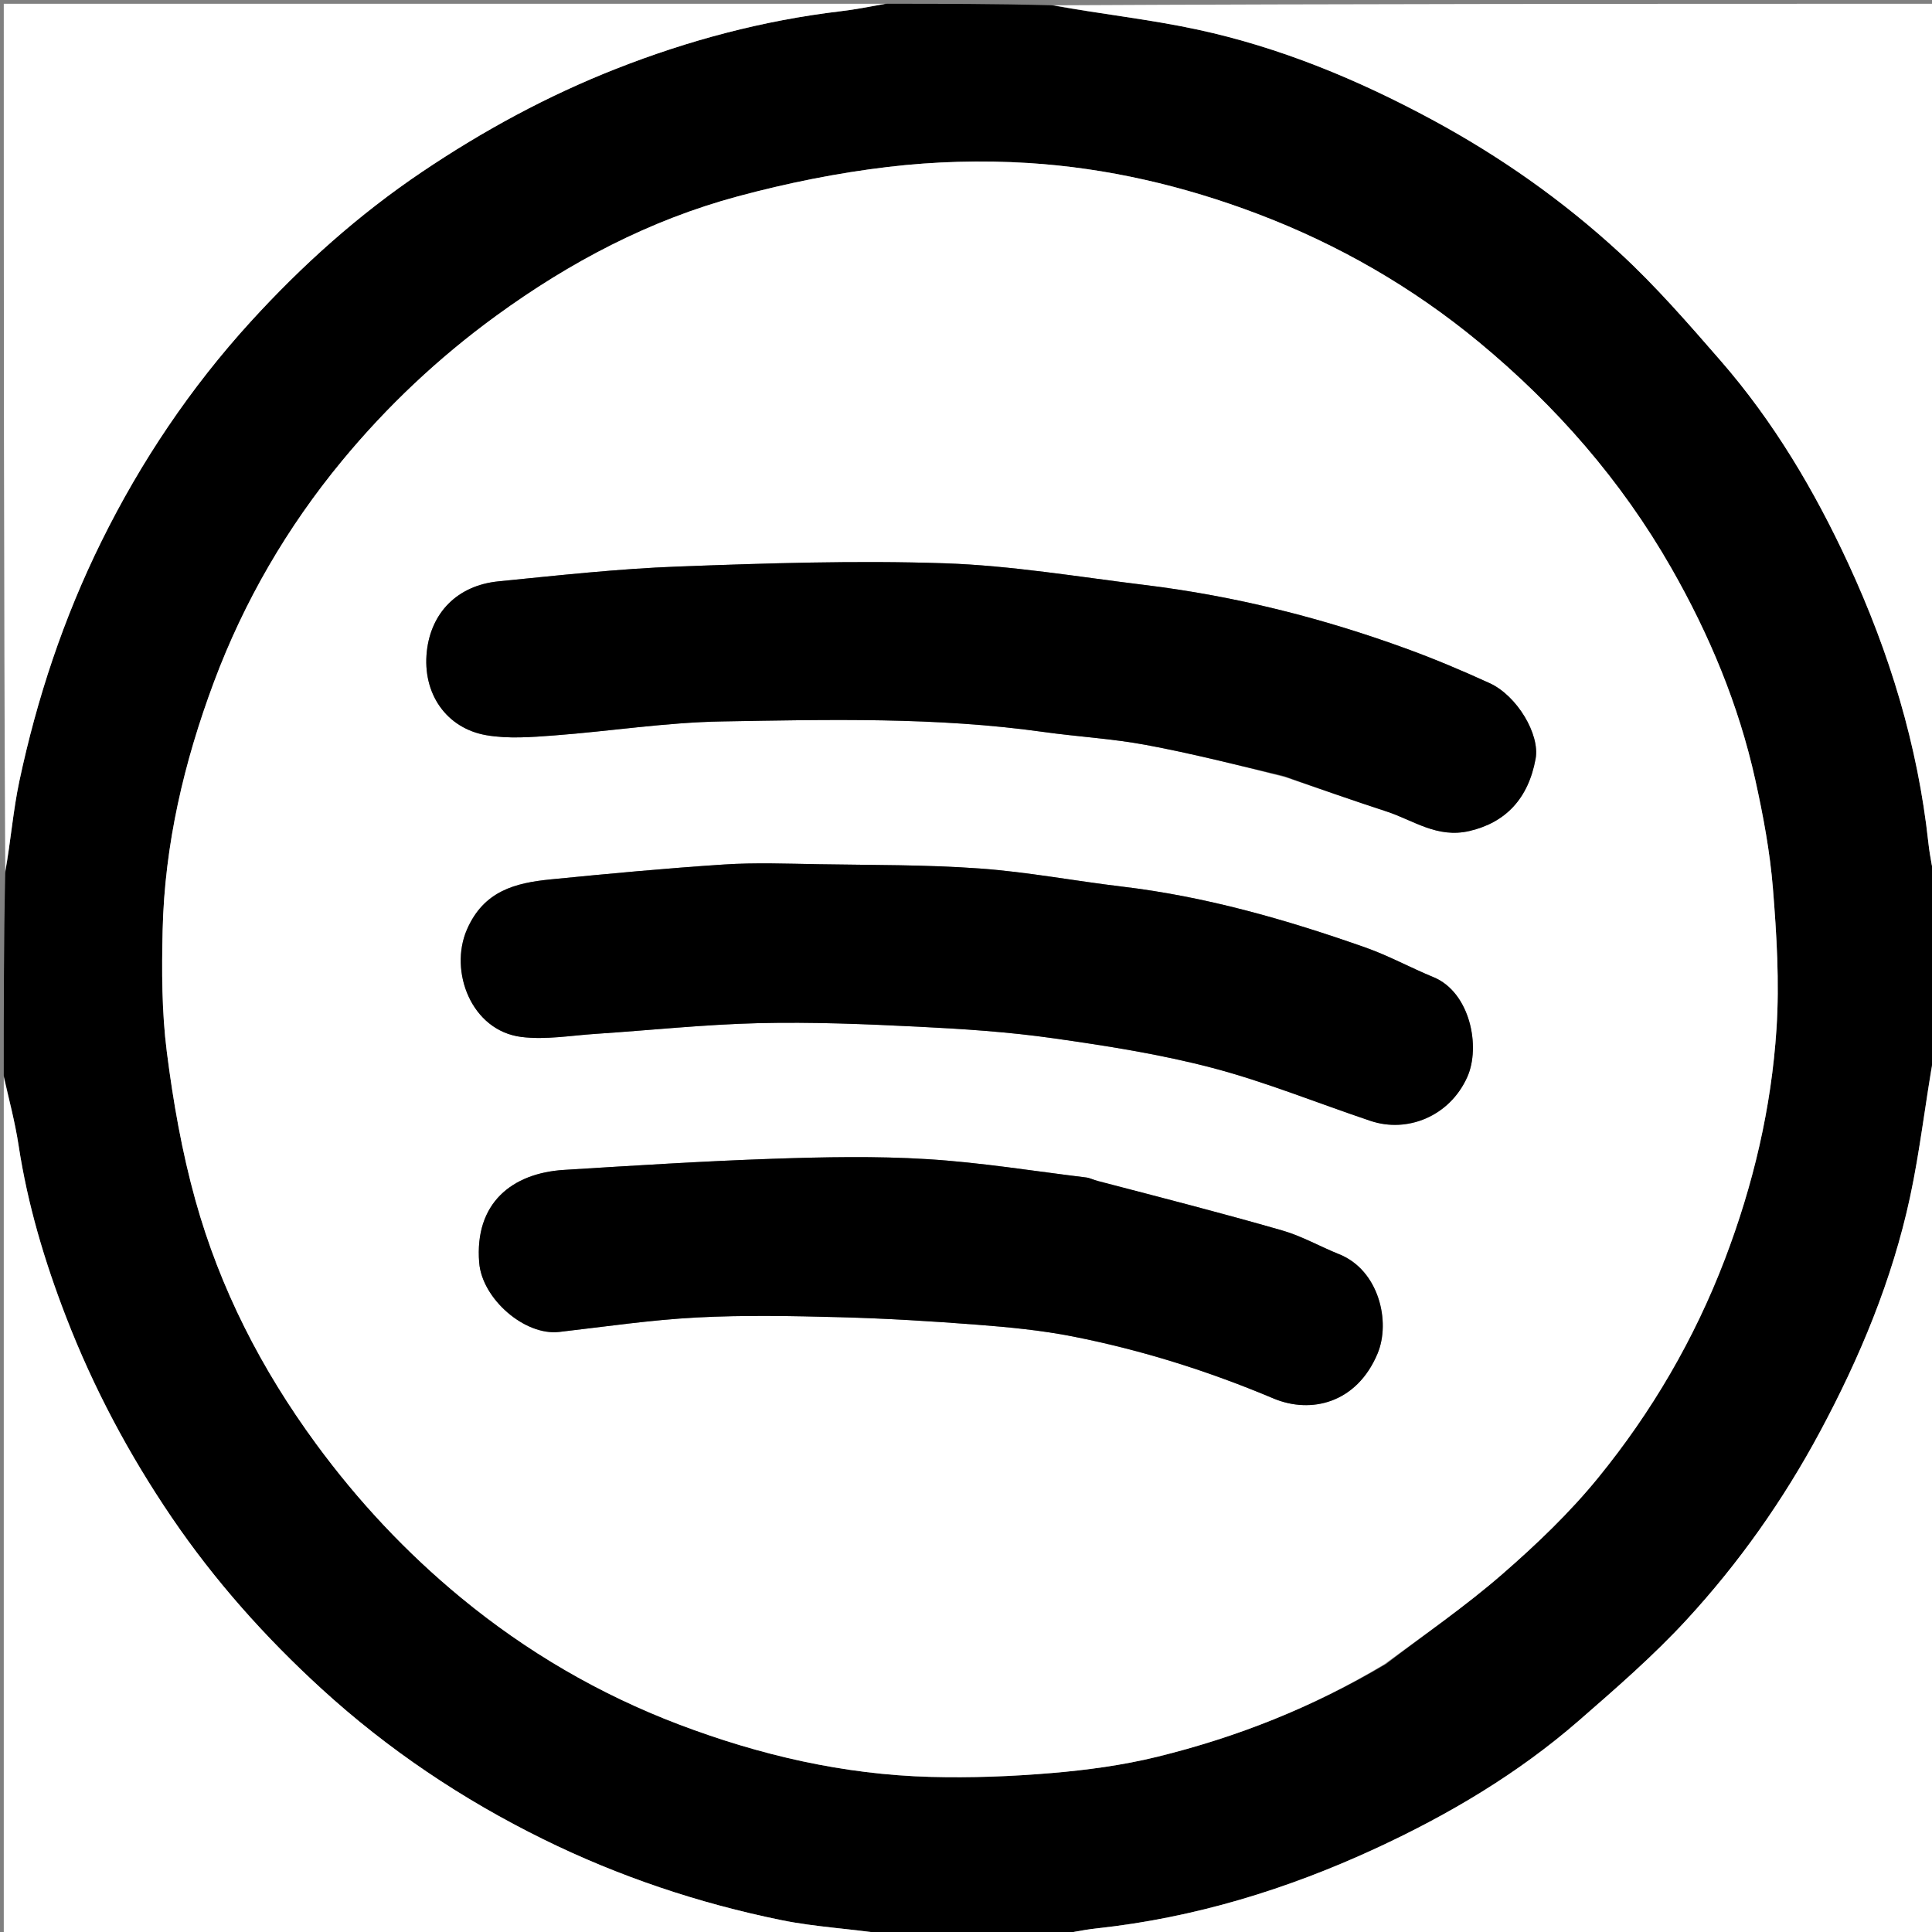 <svg version="1.1" id="Layer_1" xmlns="http://www.w3.org/2000/svg" xmlns:xlink="http://www.w3.org/1999/xlink" x="0px" y="0px"
	 width="100%" viewBox="0 0 512 512" enable-background="new 0 0 512 512" xml:space="preserve">
	<rect x="0" y="0" width="512" height="512" fill="#808080" stroke="none"/>
	<path fill="#000000" opacity="1" stroke="none" 
		d="
	M235,1 
		C249.354,1 263.708,1 278.691,1.403 
		C291.979,3.769 304.768,5.132 317.27,7.825 
		C339.187,12.545 359.72,21.039 379.487,31.701 
		C397.573,41.458 414.211,53.175 429.234,67.008 
		C438.801,75.817 447.403,85.732 455.963,95.564 
		C470.034,111.727 480.876,130.01 489.851,149.425 
		C500.732,172.961 508.231,197.46 511.036,223.319 
		C511.462,227.238 512.334,231.108 513,235 
		C513,249.354 513,263.708 512.597,278.691 
		C510.231,291.979 508.87,304.768 506.175,317.27 
		C501.451,339.187 492.907,359.707 482.287,379.486 
		C472.566,397.592 460.823,414.215 446.989,429.237 
		C438.179,438.803 428.266,447.406 418.434,455.965 
		C402.271,470.036 383.988,480.878 364.574,489.852 
		C341.038,500.732 316.539,508.231 290.681,511.036 
		C286.762,511.461 282.892,512.334 279,513 
		C264.646,513 250.292,513 235.309,512.597 
		C225.457,511.12 216.101,510.696 207.036,508.846 
		C185.138,504.377 164.018,497.297 143.943,487.41 
		C122.534,476.866 102.809,463.642 85.215,447.55 
		C70.31,433.918 56.883,418.88 45.467,402.075 
		C34.136,385.396 24.747,367.756 17.495,348.976 
		C11.815,334.269 7.316,319.231 4.932,303.583 
		C3.98,297.334 2.332,291.191 1,285 
		C1,267.312 1,249.625 1.393,231.322 
		C2.866,222.825 3.467,214.84 5.115,207.078 
		C9.79,185.059 16.846,163.806 26.834,143.575 
		C37.336,122.301 50.481,102.748 66.423,85.254 
		C80.028,70.325 95.044,56.855 111.9,45.512 
		C128.074,34.629 145.04,25.403 163.211,18.255 
		C182.484,10.674 202.273,5.406 222.835,2.972 
		C226.911,2.49 230.946,1.666 235,1 
	M367.316,440.971 
		C377.629,433.079 388.354,425.662 398.133,417.157 
		C407.189,409.281 415.999,400.866 423.558,391.582 
		C437.739,374.164 449.018,354.883 457.085,333.764 
		C464.631,314.01 469.435,293.615 470.793,272.612 
		C471.592,260.27 470.835,247.755 469.839,235.393 
		C469.062,225.748 467.264,216.125 465.168,206.659 
		C460.768,186.782 452.991,168.162 442.896,150.502 
		C429.67,127.364 412.356,107.56 391.947,90.682 
		C374.381,76.155 354.711,64.812 333.281,56.685 
		C313.675,49.25 293.404,44.508 272.551,43.202 
		C260.205,42.429 247.63,42.786 235.347,44.237 
		C221.941,45.821 208.559,48.532 195.514,52.042 
		C172.161,58.326 151.081,69.423 131.475,83.7 
		C116.186,94.833 102.577,107.674 90.654,122.109 
		C76.137,139.684 64.692,159.312 56.68,180.778 
		C48.766,201.979 43.629,223.815 43.1,246.499 
		C42.85,257.234 42.856,268.097 44.205,278.717 
		C45.889,291.971 48.221,305.273 51.804,318.128 
		C58.328,341.534 69.28,362.875 83.728,382.582 
		C94.909,397.832 107.71,411.478 122.155,423.386 
		C139.487,437.675 158.817,448.985 179.94,457.005 
		C201.42,465.159 223.569,470.273 246.561,470.893 
		C257.293,471.183 268.093,470.775 278.793,469.867 
		C288.139,469.074 297.552,467.803 306.649,465.572 
		C327.791,460.387 347.92,452.457 367.316,440.971 
	z"/>
	<path fill="#FFFFFF" opacity="1" stroke="none" 
		d="
	M279.469,513 
		C282.892,512.334 286.762,511.461 290.681,511.036 
		C316.539,508.231 341.038,500.732 364.574,489.852 
		C383.988,480.878 402.271,470.036 418.434,455.965 
		C428.266,447.406 438.179,438.803 446.989,429.237 
		C460.823,414.215 472.566,397.592 482.287,379.486 
		C492.907,359.707 501.451,339.187 506.175,317.27 
		C508.87,304.768 510.231,291.979 512.597,279.16 
		C513,356.927 513,434.854 513,513 
		C435.313,513 357.625,513 279.469,513 
	z"/>
	<path fill="#FFFFFF" opacity="1" stroke="none" 
		d="
	M513,234.531 
		C512.334,231.108 511.462,227.238 511.036,223.319 
		C508.231,197.46 500.732,172.961 489.851,149.425 
		C480.876,130.01 470.034,111.727 455.963,95.564 
		C447.403,85.732 438.801,75.817 429.234,67.008 
		C414.211,53.175 397.573,41.458 379.487,31.701 
		C359.72,21.039 339.187,12.545 317.27,7.825 
		C304.768,5.132 291.979,3.769 279.16,1.403 
		C356.927,1 434.854,1 513,1 
		C513,78.687 513,156.375 513,234.531 
	z"/>
	<path fill="#FFFFFF" opacity="1" stroke="none" 
		d="
	M234.531,1 
		C230.946,1.666 226.911,2.49 222.835,2.972 
		C202.273,5.406 182.484,10.674 163.211,18.255 
		C145.04,25.403 128.074,34.629 111.9,45.512 
		C95.044,56.855 80.028,70.325 66.423,85.254 
		C50.481,102.748 37.336,122.301 26.834,143.575 
		C16.846,163.806 9.79,185.059 5.115,207.078 
		C3.467,214.84 2.866,222.825 1.393,230.854 
		C1,154.406 1,77.811 1,1 
		C78.687,1 156.375,1 234.531,1 
	z"/>
	<path fill="#FFFFFF" opacity="1" stroke="none" 
		d="
	M1,285.469 
		C2.332,291.191 3.98,297.334 4.932,303.583 
		C7.316,319.231 11.815,334.269 17.495,348.976 
		C24.747,367.756 34.136,385.396 45.467,402.075 
		C56.883,418.88 70.31,433.918 85.215,447.55 
		C102.809,463.642 122.534,476.866 143.943,487.41 
		C164.018,497.297 185.138,504.377 207.036,508.846 
		C216.101,510.696 225.457,511.12 234.84,512.597 
		C157.074,513 79.148,513 1,513 
		C1,437.313 1,361.625 1,285.469 
	z"/>
	<path fill="#FFFFFF" opacity="1" stroke="none" 
		d="
	M366.94,441.005 
		C347.92,452.457 327.791,460.387 306.649,465.572 
		C297.552,467.803 288.139,469.074 278.793,469.867 
		C268.093,470.775 257.293,471.183 246.561,470.893 
		C223.569,470.273 201.42,465.159 179.94,457.005 
		C158.817,448.985 139.487,437.675 122.155,423.386 
		C107.71,411.478 94.909,397.832 83.728,382.582 
		C69.28,362.875 58.328,341.534 51.804,318.128 
		C48.221,305.273 45.889,291.971 44.205,278.717 
		C42.856,268.097 42.85,257.234 43.1,246.499 
		C43.629,223.815 48.766,201.979 56.68,180.778 
		C64.692,159.312 76.137,139.684 90.654,122.109 
		C102.577,107.674 116.186,94.833 131.475,83.7 
		C151.081,69.423 172.161,58.326 195.514,52.042 
		C208.559,48.532 221.941,45.821 235.347,44.237 
		C247.63,42.786 260.205,42.429 272.551,43.202 
		C293.404,44.508 313.675,49.25 333.281,56.685 
		C354.711,64.812 374.381,76.155 391.947,90.682 
		C412.356,107.56 429.67,127.364 442.896,150.502 
		C452.991,168.162 460.768,186.782 465.168,206.659 
		C467.264,216.125 469.062,225.748 469.839,235.393 
		C470.835,247.755 471.592,260.27 470.793,272.612 
		C469.435,293.615 464.631,314.01 457.085,333.764 
		C449.018,354.883 437.739,374.164 423.558,391.582 
		C415.999,400.866 407.189,409.281 398.133,417.157 
		C388.354,425.662 377.629,433.079 366.94,441.005 
	M340.606,205.956 
		C349.554,208.997 358.476,212.117 367.458,215.054 
		C374.602,217.39 380.846,222.228 389.436,220.219 
		C398.992,217.985 405.038,211.667 406.958,201.035 
		C408.117,194.615 402.036,184.363 394.754,181.036 
		C387.629,177.78 380.389,174.722 373.035,172.028 
		C350.435,163.75 327.199,157.927 303.291,155.013 
		C285.652,152.863 268.017,149.871 250.312,149.277 
		C226.775,148.488 203.157,149.262 179.603,150.14 
		C163.751,150.732 147.932,152.492 132.131,154.059 
		C121.043,155.16 114.244,162.517 113.123,172.543 
		C111.863,183.82 118.324,193.016 128.884,194.836 
		C134.688,195.837 140.838,195.352 146.784,194.907 
		C161.633,193.796 176.439,191.445 191.29,191.189 
		C219.716,190.699 248.203,190 276.513,193.973 
		C285.541,195.24 294.698,195.739 303.643,197.404 
		C315.822,199.671 327.855,202.72 340.606,205.956 
	M363.588,297.099 
		C372.826,300.278 384.119,295.949 388.836,285.438 
		C392.453,277.378 389.591,262.954 379.888,258.959 
		C373.817,256.46 368.007,253.267 361.831,251.089 
		C340.86,243.694 319.544,237.59 297.355,234.955 
		C284.763,233.459 272.249,231.067 259.622,230.159 
		C245.428,229.138 231.148,229.266 216.903,229.026 
		C208.577,228.885 200.219,228.559 191.926,229.098 
		C176.575,230.096 161.248,231.534 145.937,233.049 
		C136.567,233.977 128.193,236.073 123.732,246.362 
		C118.963,257.362 124.87,273.136 138.178,274.805 
		C144.599,275.61 151.287,274.417 157.845,273.986 
		C172.262,273.039 186.66,271.491 201.089,271.145 
		C215.15,270.809 229.253,271.389 243.312,272.084 
		C255.243,272.673 267.214,273.461 279.029,275.137 
		C293.242,277.152 307.524,279.381 321.378,283.03 
		C335.417,286.727 348.97,292.271 363.588,297.099 
	M290.647,312.997 
		C289.734,312.673 288.844,312.166 287.906,312.052 
		C273.842,310.338 259.811,308.046 245.693,307.182 
		C232.083,306.348 218.368,306.624 204.723,307.091 
		C186.303,307.721 167.899,308.899 149.501,310.033 
		C135.631,310.887 125.718,318.888 126.991,334.625 
		C127.769,344.244 139.087,354.022 148.173,352.98 
		C160.31,351.588 172.434,349.788 184.616,349.148 
		C197.236,348.485 209.926,348.74 222.573,349.074 
		C234.742,349.396 246.911,350.127 259.049,351.071 
		C267.479,351.725 275.956,352.54 284.239,354.168 
		C302.53,357.763 320.222,363.333 337.462,370.599 
		C347.36,374.771 359.518,371.917 365.056,358.736 
		C368.613,350.272 365.421,336.597 354.883,332.379 
		C349.828,330.355 345.013,327.579 339.819,326.086 
		C323.796,321.48 307.642,317.328 290.647,312.997 
	z"/>
	<path fill="#000000" opacity="1" stroke="none" 
		d="
	M340.278,205.695 
		C327.855,202.72 315.822,199.671 303.643,197.404 
		C294.698,195.739 285.541,195.24 276.513,193.973 
		C248.203,190 219.716,190.699 191.29,191.189 
		C176.439,191.445 161.633,193.796 146.784,194.907 
		C140.838,195.352 134.688,195.837 128.884,194.836 
		C118.324,193.016 111.863,183.82 113.123,172.543 
		C114.244,162.517 121.043,155.16 132.131,154.059 
		C147.932,152.492 163.751,150.732 179.603,150.14 
		C203.157,149.262 226.775,148.488 250.312,149.277 
		C268.017,149.871 285.652,152.863 303.291,155.013 
		C327.199,157.927 350.435,163.75 373.035,172.028 
		C380.389,174.722 387.629,177.78 394.754,181.036 
		C402.036,184.363 408.117,194.615 406.958,201.035 
		C405.038,211.667 398.992,217.985 389.436,220.219 
		C380.846,222.228 374.602,217.39 367.458,215.054 
		C358.476,212.117 349.554,208.997 340.278,205.695 
	z"/>
	<path fill="#000000" opacity="1" stroke="none" 
		d="
	M363.162,297.052 
		C348.97,292.271 335.417,286.727 321.378,283.03 
		C307.524,279.381 293.242,277.152 279.029,275.137 
		C267.214,273.461 255.243,272.673 243.312,272.084 
		C229.253,271.389 215.15,270.809 201.089,271.145 
		C186.66,271.491 172.262,273.039 157.845,273.986 
		C151.287,274.417 144.599,275.61 138.178,274.805 
		C124.87,273.136 118.963,257.362 123.732,246.362 
		C128.193,236.073 136.567,233.977 145.937,233.049 
		C161.248,231.534 176.575,230.096 191.926,229.098 
		C200.219,228.559 208.577,228.885 216.903,229.026 
		C231.148,229.266 245.428,229.138 259.622,230.159 
		C272.249,231.067 284.763,233.459 297.355,234.955 
		C319.544,237.59 340.86,243.694 361.831,251.089 
		C368.007,253.267 373.817,256.46 379.888,258.959 
		C389.591,262.954 392.453,277.378 388.836,285.438 
		C384.119,295.949 372.826,300.278 363.162,297.052 
	z"/>
	<path fill="#000000" opacity="1" stroke="none" 
		d="
	M291.093,312.999 
		C307.642,317.328 323.796,321.48 339.819,326.086 
		C345.013,327.579 349.828,330.355 354.883,332.379 
		C365.421,336.597 368.613,350.272 365.056,358.736 
		C359.518,371.917 347.36,374.771 337.462,370.599 
		C320.222,363.333 302.53,357.763 284.239,354.168 
		C275.956,352.54 267.479,351.725 259.049,351.071 
		C246.911,350.127 234.742,349.396 222.573,349.074 
		C209.926,348.74 197.236,348.485 184.616,349.148 
		C172.434,349.788 160.31,351.588 148.173,352.98 
		C139.087,354.022 127.769,344.244 126.991,334.625 
		C125.718,318.888 135.631,310.887 149.501,310.033 
		C167.899,308.899 186.303,307.721 204.723,307.091 
		C218.368,306.624 232.083,306.348 245.693,307.182 
		C259.811,308.046 273.842,310.338 287.906,312.052 
		C288.844,312.166 289.734,312.673 291.093,312.999 
	z"/>
</svg>